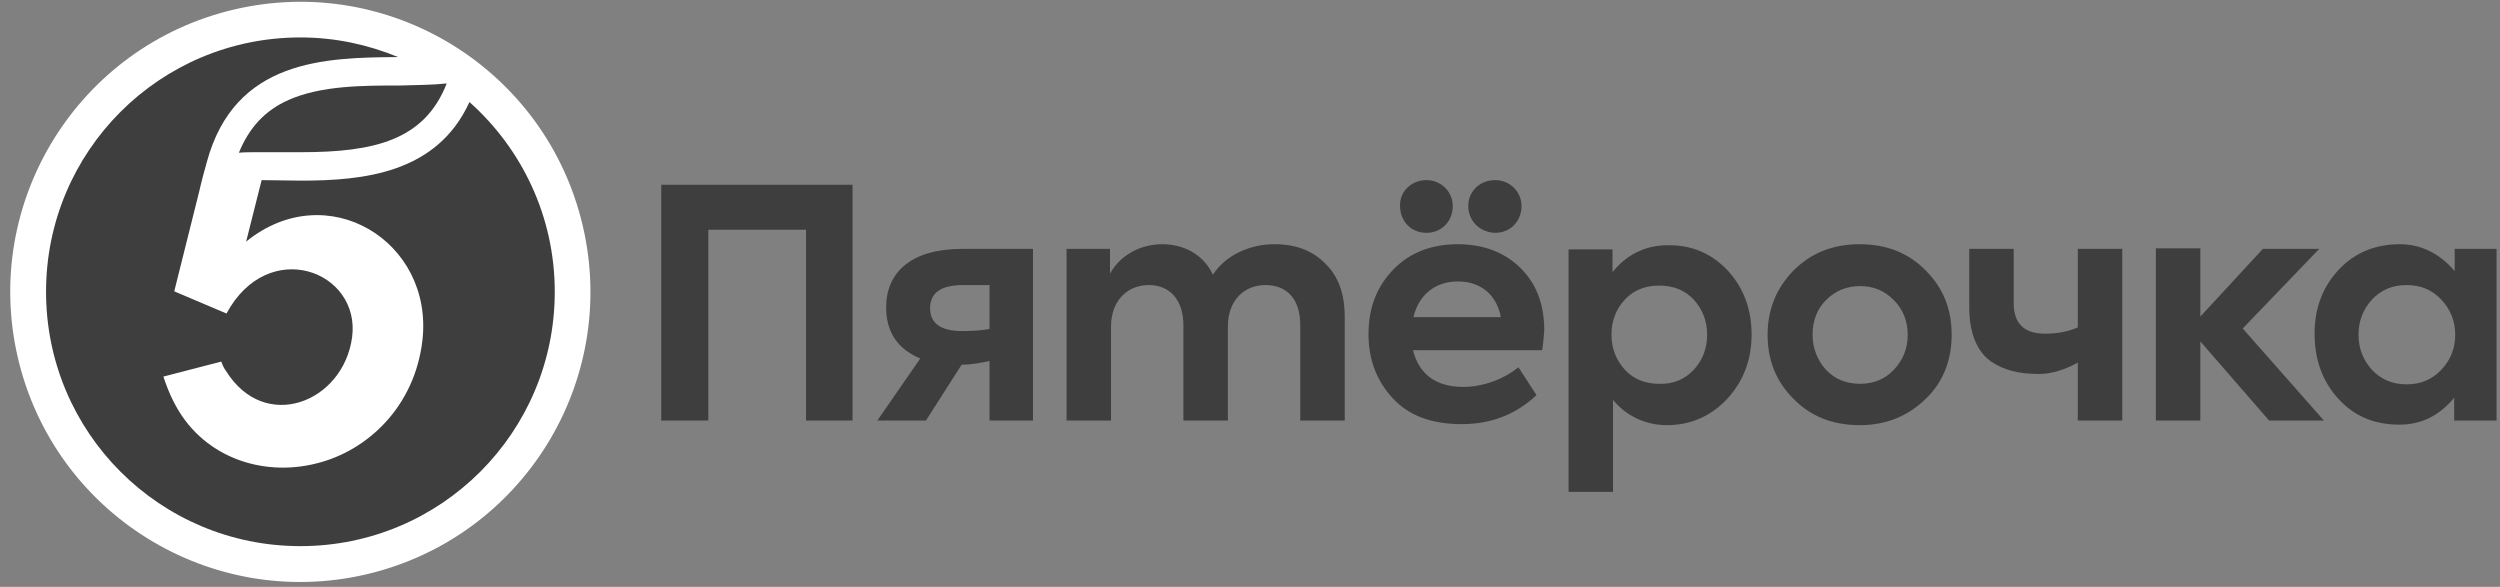 <svg width="213" height="50" viewBox="0 0 213 50" fill="none" xmlns="http://www.w3.org/2000/svg">
<rect x="0" y="0" width="213" height="50" fill="#808080" stroke="none"/>
<path fill-rule="evenodd" clip-rule="evenodd" d="M56.339 35.828V15.742H72.637V35.828H68.673V19.574H60.348V35.828H56.339ZM84.309 24.287H82.063C80.169 24.287 79.244 24.948 79.244 26.269C79.244 27.547 80.169 28.207 81.975 28.207C82.768 28.207 83.561 28.163 84.309 28.031V24.287ZM88.009 21.204V35.828H84.309V30.762C83.605 30.894 82.856 31.07 81.931 31.07L78.892 35.828H74.751L78.407 30.542C76.513 29.749 75.5 28.34 75.5 26.181C75.5 23.186 77.658 21.204 81.975 21.204H88.009ZM112.896 22.437C114.041 23.538 114.57 25.036 114.57 27.018V35.828H110.782V27.679C110.782 25.432 109.592 24.287 107.831 24.287C105.937 24.287 104.615 25.653 104.615 27.811V35.828H100.827V27.723C100.827 25.564 99.682 24.287 97.876 24.287C96.026 24.287 94.66 25.653 94.66 27.811V35.828H90.872V21.204H94.572V23.318C95.409 21.776 97.127 20.807 99.021 20.807C100.871 20.807 102.545 21.688 103.338 23.406C104.395 21.776 106.421 20.807 108.579 20.807C110.385 20.807 111.795 21.336 112.896 22.437ZM144.302 31.511C145.05 30.718 145.447 29.705 145.447 28.516C145.447 27.326 145.05 26.357 144.302 25.52C143.553 24.728 142.584 24.331 141.35 24.331C140.161 24.331 139.192 24.728 138.443 25.52C137.695 26.313 137.298 27.326 137.298 28.516C137.298 29.705 137.695 30.674 138.443 31.511C139.192 32.304 140.161 32.7 141.35 32.7C142.584 32.744 143.553 32.304 144.302 31.511ZM147.209 23.054C148.574 24.551 149.235 26.357 149.235 28.516C149.235 30.674 148.53 32.48 147.165 33.977C145.799 35.431 144.081 36.224 142.011 36.224C140.205 36.224 138.531 35.431 137.43 34.066V41.906H133.642V21.248H137.386V23.186C138.576 21.688 140.205 20.895 142.055 20.895C144.125 20.852 145.843 21.6 147.209 23.054ZM158.485 32.7C159.63 32.7 160.599 32.304 161.348 31.511C162.141 30.674 162.537 29.705 162.537 28.516C162.537 27.37 162.141 26.357 161.348 25.564C160.555 24.772 159.63 24.375 158.485 24.375C157.34 24.375 156.371 24.772 155.578 25.564C154.785 26.357 154.432 27.37 154.432 28.516C154.432 29.661 154.829 30.674 155.578 31.511C156.327 32.304 157.296 32.7 158.485 32.7ZM152.803 23.054C154.3 21.556 156.15 20.807 158.441 20.807C160.731 20.807 162.625 21.556 164.079 23.054C165.576 24.551 166.281 26.357 166.281 28.516C166.281 30.674 165.576 32.524 164.079 33.977C162.581 35.431 160.731 36.224 158.441 36.224C156.15 36.224 154.256 35.475 152.803 33.977C151.305 32.48 150.6 30.674 150.6 28.516C150.6 26.357 151.349 24.551 152.803 23.054ZM177.029 21.204H180.817V35.828H177.029V30.894C175.928 31.511 174.738 31.863 173.769 31.863C172.007 31.863 170.73 31.555 169.585 30.762C168.439 29.925 167.779 28.384 167.779 26.137V21.204H171.567V25.829C171.567 27.547 172.448 28.428 174.21 28.428C175.223 28.428 176.06 28.296 177.029 27.899V21.204ZM193.326 35.828L187.468 29.088V35.828H183.68V21.16H187.468V26.974L192.798 21.204H197.599L191.08 27.987L197.995 35.828H193.326Z" fill="#3E3E3E"/>
<path fill-rule="evenodd" clip-rule="evenodd" d="M207.994 25.52C207.201 24.684 206.232 24.287 205.043 24.287C203.853 24.287 202.884 24.684 202.092 25.52C201.343 26.357 200.946 27.326 200.946 28.516C200.946 29.705 201.343 30.674 202.092 31.511C202.884 32.348 203.853 32.744 205.043 32.744C206.232 32.744 207.201 32.348 207.994 31.511C208.787 30.674 209.183 29.705 209.183 28.516C209.183 27.37 208.787 26.357 207.994 25.52ZM209.095 21.204H212.707V35.828H209.095V33.889C207.818 35.431 206.276 36.18 204.426 36.18C202.312 36.18 200.594 35.475 199.228 33.977C197.863 32.48 197.202 30.63 197.202 28.428C197.202 26.225 197.907 24.419 199.273 22.966C200.638 21.512 202.4 20.807 204.47 20.807C206.32 20.807 207.906 21.644 209.139 23.098V21.204H209.095ZM125.097 17.548C125.097 16.271 126.11 15.346 127.388 15.346C128.665 15.346 129.634 16.359 129.634 17.548C129.634 18.869 128.665 19.838 127.388 19.838C126.066 19.794 125.097 18.825 125.097 17.548ZM120.428 27.018H127.872C127.52 25.124 126.154 23.979 124.216 23.979C122.278 23.979 120.869 25.124 120.428 27.018ZM121.529 15.346C122.807 15.346 123.776 16.359 123.776 17.548C123.776 18.869 122.807 19.838 121.529 19.838C120.252 19.838 119.283 18.869 119.283 17.548C119.239 16.315 120.252 15.346 121.529 15.346ZM131.396 29.837H120.384C120.913 31.907 122.366 32.965 124.657 32.965C126.242 32.965 128.004 32.392 129.37 31.291L130.911 33.669C129.061 35.387 126.947 36.136 124.524 36.136C121.926 36.136 119.988 35.387 118.622 33.889C117.257 32.392 116.596 30.586 116.596 28.472C116.596 26.225 117.301 24.419 118.71 22.966C120.12 21.512 121.97 20.807 124.216 20.807C126.33 20.807 128.136 21.468 129.502 22.79C130.867 24.111 131.572 25.873 131.572 28.163C131.528 28.692 131.484 29.265 131.396 29.837Z" fill="#3E3E3E"/>
<path d="M31.223 48.93C44.511 45.818 52.761 32.524 49.65 19.235C46.538 5.947 33.243 -2.303 19.955 0.809C6.667 3.92 -1.583 17.215 1.528 30.503C4.64 43.792 17.935 52.041 31.223 48.93Z" fill="white"/>
<path fill-rule="evenodd" clip-rule="evenodd" d="M38.06 7.109C36.166 11.954 31.893 12.967 25.639 12.967C24.978 12.967 24.317 12.967 23.656 12.967C23.04 12.967 22.467 12.967 21.895 12.967C21.366 12.967 20.881 12.967 20.353 13.011C21.234 10.853 22.599 9.399 24.581 8.518C27.356 7.285 30.924 7.285 34.096 7.285C35.549 7.241 36.871 7.241 38.06 7.109Z" fill="#3E3E3E"/>
<path fill-rule="evenodd" clip-rule="evenodd" d="M39.998 8.694C37.223 14.773 30.968 15.39 25.639 15.39C24.449 15.39 23.348 15.346 22.291 15.346L20.97 20.587C27.841 14.993 36.959 20.543 35.99 29C35.329 34.682 31.277 38.426 26.96 39.483C22.291 40.673 17.093 38.911 14.759 34.154C14.495 33.669 14.098 32.656 13.922 32.084L18.855 30.806C18.943 31.07 19.076 31.379 19.252 31.599C22.555 36.929 29.25 34.286 29.999 28.736C30.748 23.098 22.864 20.103 19.296 26.71L14.935 24.86L14.847 24.816L16.961 16.359C17.093 15.742 17.534 14.068 17.622 13.804C20 5.039 27.709 4.906 33.919 4.862C31.365 3.805 28.546 3.189 25.595 3.189C13.614 3.189 3.923 12.879 3.923 24.86C3.923 36.841 13.614 46.531 25.595 46.531C37.575 46.531 47.266 36.841 47.266 24.86C47.266 18.429 44.447 12.659 39.998 8.694Z" fill="#3E3E3E"/>
</svg>
